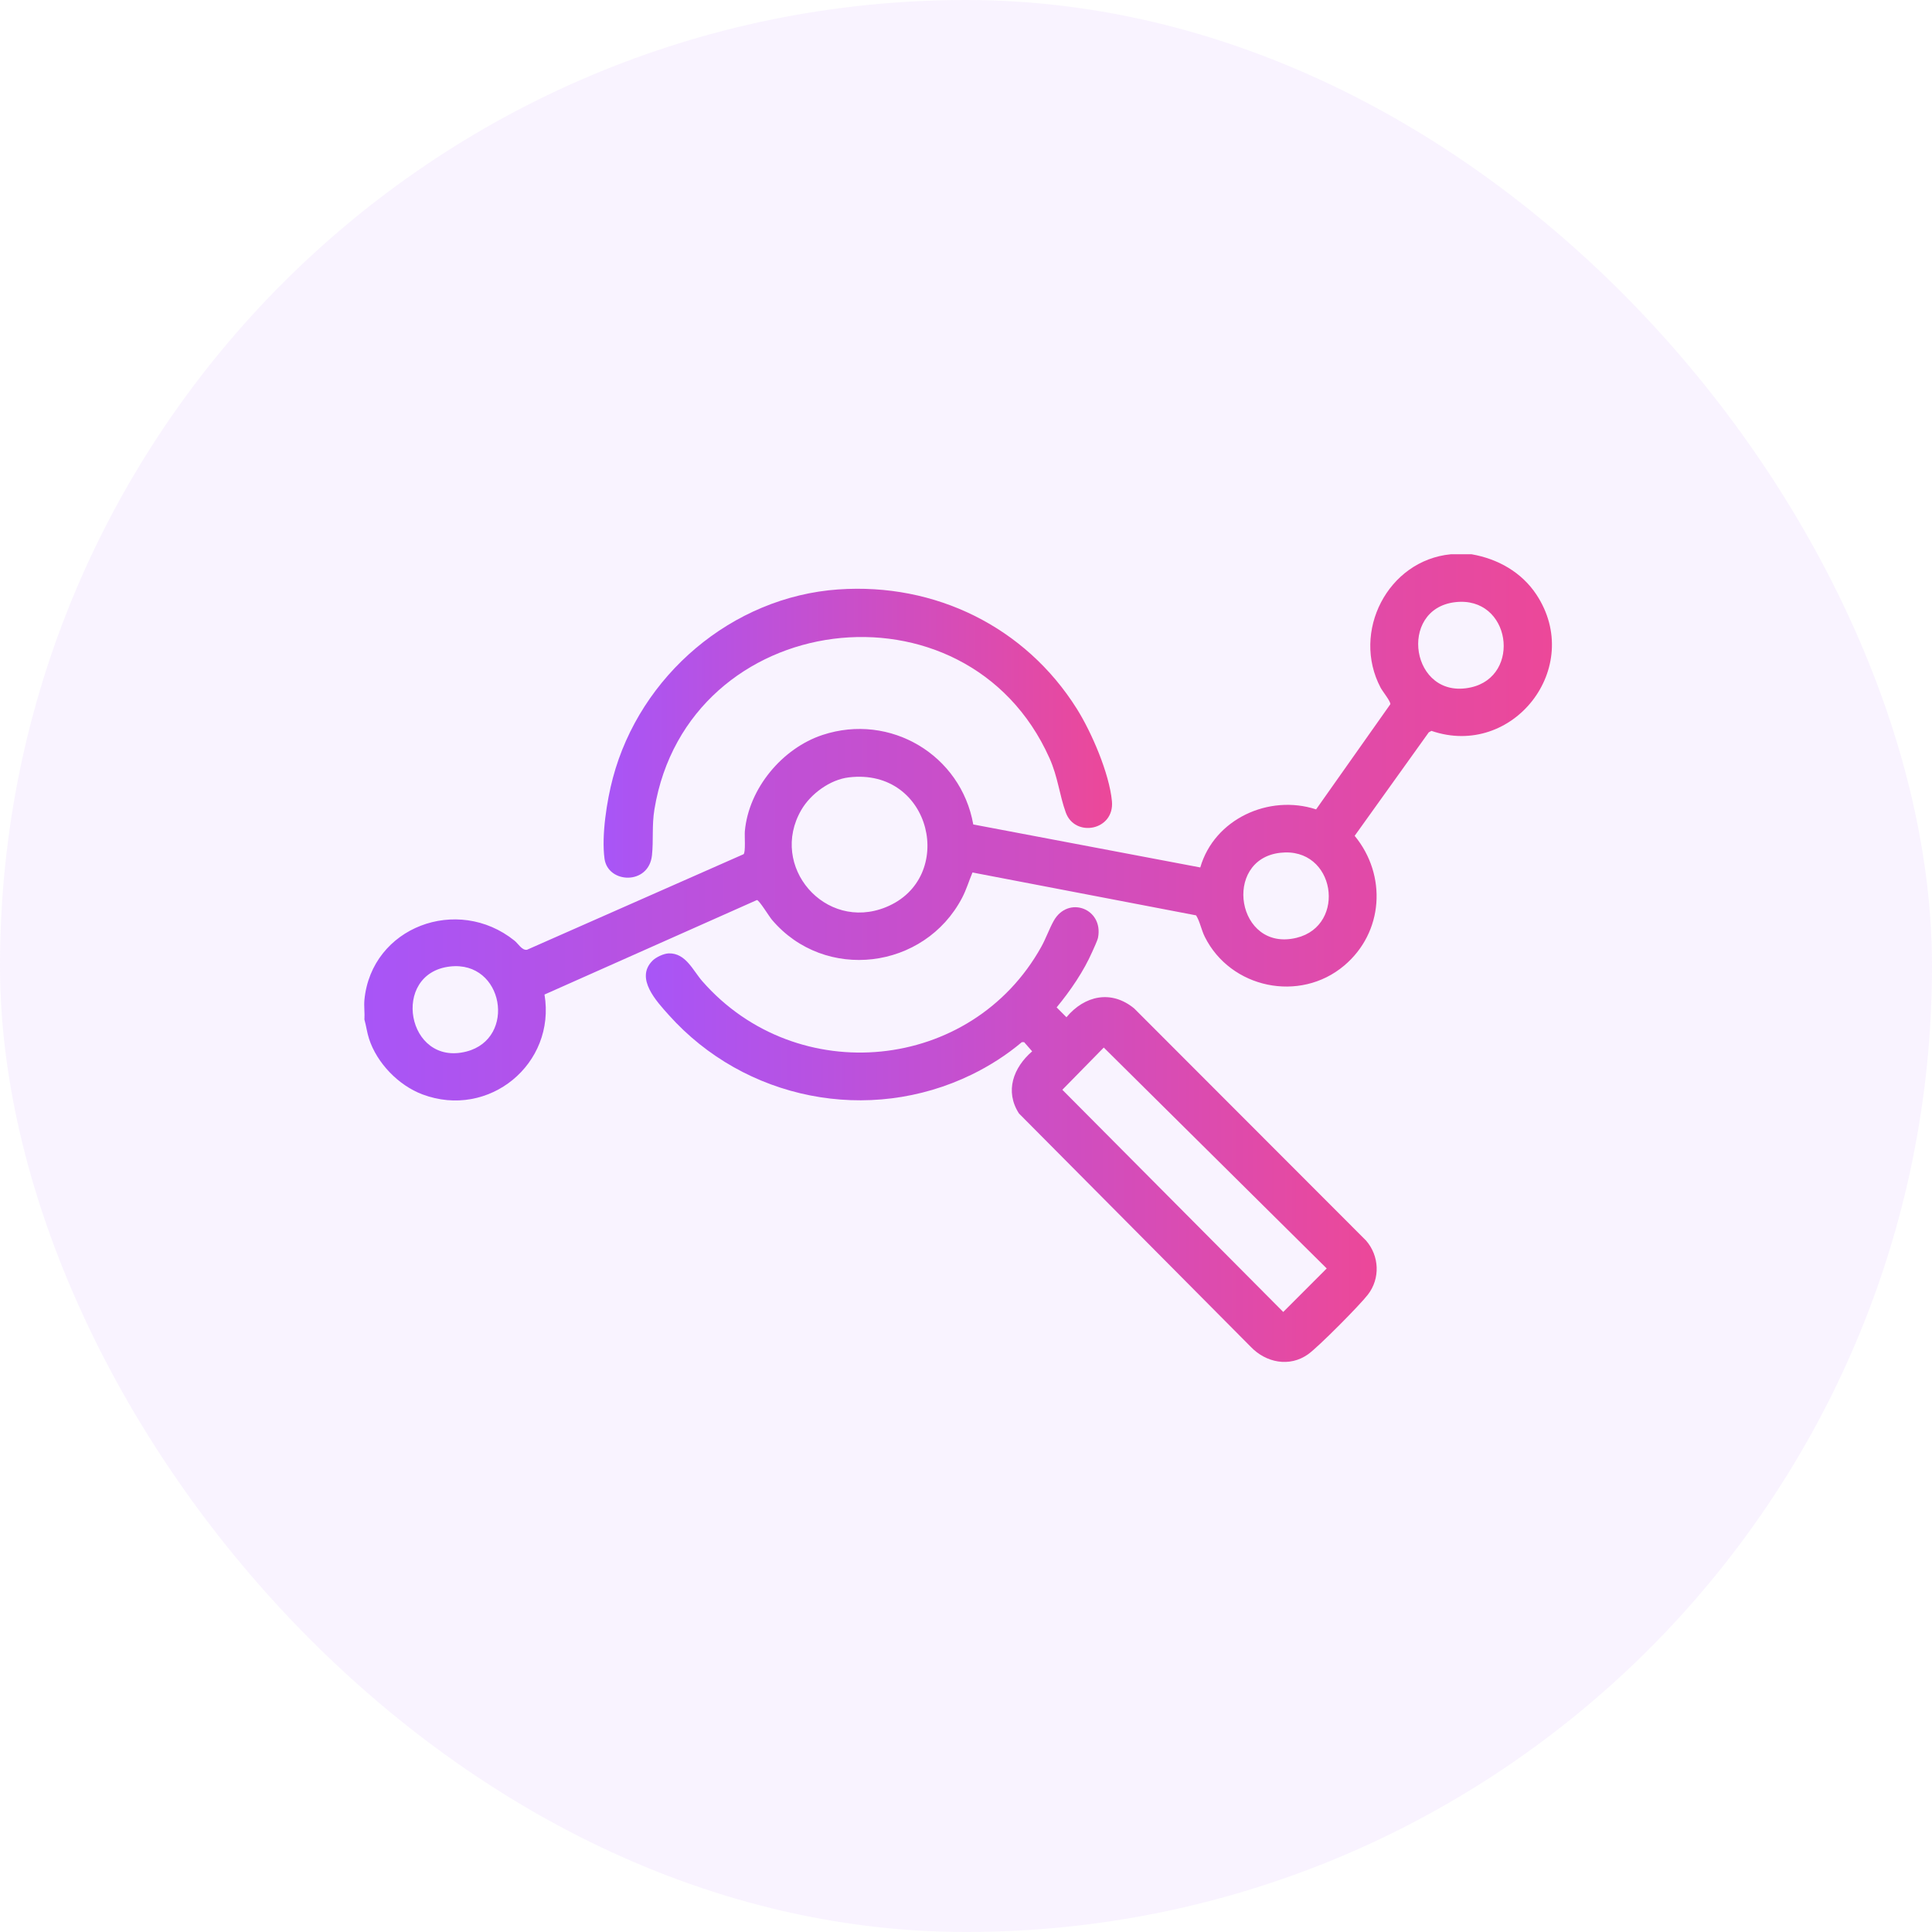 <svg width="122" height="122" viewBox="0 0 122 122" fill="none" xmlns="http://www.w3.org/2000/svg">
<rect width="122" height="122" rx="61" fill="#C084FC" fill-opacity="0.1"/>
<path d="M92.931 35.001C94.584 35.288 96.083 36.132 97.017 37.542C100.062 42.145 95.528 47.919 90.391 46.152L90.222 46.246L85.543 52.78C87.592 55.269 87.368 58.879 84.878 60.977C82.08 63.335 77.704 62.419 76.079 59.157C75.859 58.715 75.772 58.189 75.529 57.802L61.41 55.095C61.185 55.627 61.026 56.175 60.756 56.691C58.377 61.237 52.084 62.018 48.746 58.082C48.569 57.873 47.938 56.838 47.798 56.834L34.384 62.802C35.114 67.186 30.87 70.683 26.674 69.107C25.165 68.539 23.8 67.131 23.303 65.593C23.174 65.196 23.126 64.782 23.012 64.382C23.04 63.979 22.974 63.532 23.012 63.136C23.46 58.532 28.892 56.507 32.491 59.401C32.733 59.596 32.961 60.026 33.28 59.974L46.953 53.941C47.094 53.825 47.009 52.772 47.035 52.484C47.281 49.783 49.398 47.247 51.947 46.408C56.218 45.003 60.682 47.673 61.459 52.062L75.794 54.777C76.676 51.722 80.123 50.135 83.108 51.11L87.795 44.47C87.828 44.303 87.301 43.653 87.182 43.427C85.325 39.908 87.628 35.388 91.613 35H92.931V35.001ZM91.89 38.025C88.234 38.452 89.1 44.236 92.876 43.408C96.113 42.699 95.405 37.615 91.89 38.025ZM53.599 49.089C52.415 49.23 51.192 50.127 50.601 51.144C48.534 54.703 52.102 58.84 55.935 57.288C60.428 55.469 58.849 48.461 53.6 49.089H53.599ZM80.835 53.852C77.167 54.279 78.092 60.147 81.878 59.219C85.071 58.437 84.33 53.444 80.835 53.852ZM28.414 61.032C24.648 61.465 25.682 67.376 29.458 66.4C32.64 65.578 31.809 60.643 28.414 61.032Z" fill="url(#paint0_linear_2112_1719)"/>
<path d="M41.195 60.672C41.421 60.443 41.911 60.212 42.234 60.203C43.307 60.178 43.755 61.284 44.353 61.965C50.32 68.771 61.344 67.712 65.754 59.788C66.047 59.261 66.253 58.661 66.536 58.153C67.44 56.534 69.686 57.364 69.339 59.2C69.302 59.394 69.073 59.873 68.98 60.086C68.433 61.334 67.588 62.568 66.724 63.613L67.343 64.235C68.489 62.862 70.182 62.488 71.627 63.686L86.267 78.343C87.102 79.312 87.167 80.727 86.38 81.75C85.872 82.413 83.253 85.055 82.603 85.517C81.429 86.354 79.939 86.05 78.982 85.048L64.346 70.314C63.435 68.902 63.993 67.412 65.178 66.388L64.67 65.808L64.526 65.809C63.567 66.617 62.494 67.304 61.366 67.854C54.864 71.023 47.029 69.456 42.229 64.092C41.466 63.238 40.094 61.785 41.195 60.674V60.672ZM69.7 66.149L67.084 68.816L81.033 82.846L83.778 80.099L69.7 66.149Z" fill="url(#paint1_linear_2112_1719)"/>
<path d="M52.942 37.221C59.05 36.794 64.742 39.581 67.995 44.752C68.931 46.24 70.052 48.843 70.215 50.592C70.388 52.445 67.882 52.911 67.301 51.308C66.896 50.187 66.81 49.077 66.27 47.87C61.035 36.173 43.431 38.41 41.327 51.095C41.155 52.132 41.274 53.049 41.169 54.015C40.965 55.909 38.389 55.802 38.174 54.228C37.974 52.762 38.319 50.563 38.701 49.126C40.418 42.663 46.219 37.69 52.942 37.22V37.221Z" fill="url(#paint2_linear_2112_1719)"/>
<defs>
<linearGradient id="paint0_linear_2112_1719" x1="23" y1="52.246" x2="98.001" y2="52.246" gradientUnits="userSpaceOnUse">
<stop stop-color="#A855F7"/>
<stop offset="1" stop-color="#EC4899"/>
</linearGradient>
<linearGradient id="paint1_linear_2112_1719" x1="40.783" y1="71.645" x2="86.934" y2="71.645" gradientUnits="userSpaceOnUse">
<stop stop-color="#A855F7"/>
<stop offset="1" stop-color="#EC4899"/>
</linearGradient>
<linearGradient id="paint2_linear_2112_1719" x1="38.115" y1="46.3" x2="70.223" y2="46.3" gradientUnits="userSpaceOnUse">
<stop stop-color="#A855F7"/>
<stop offset="1" stop-color="#EC4899"/>
</linearGradient>
</defs>
</svg>
